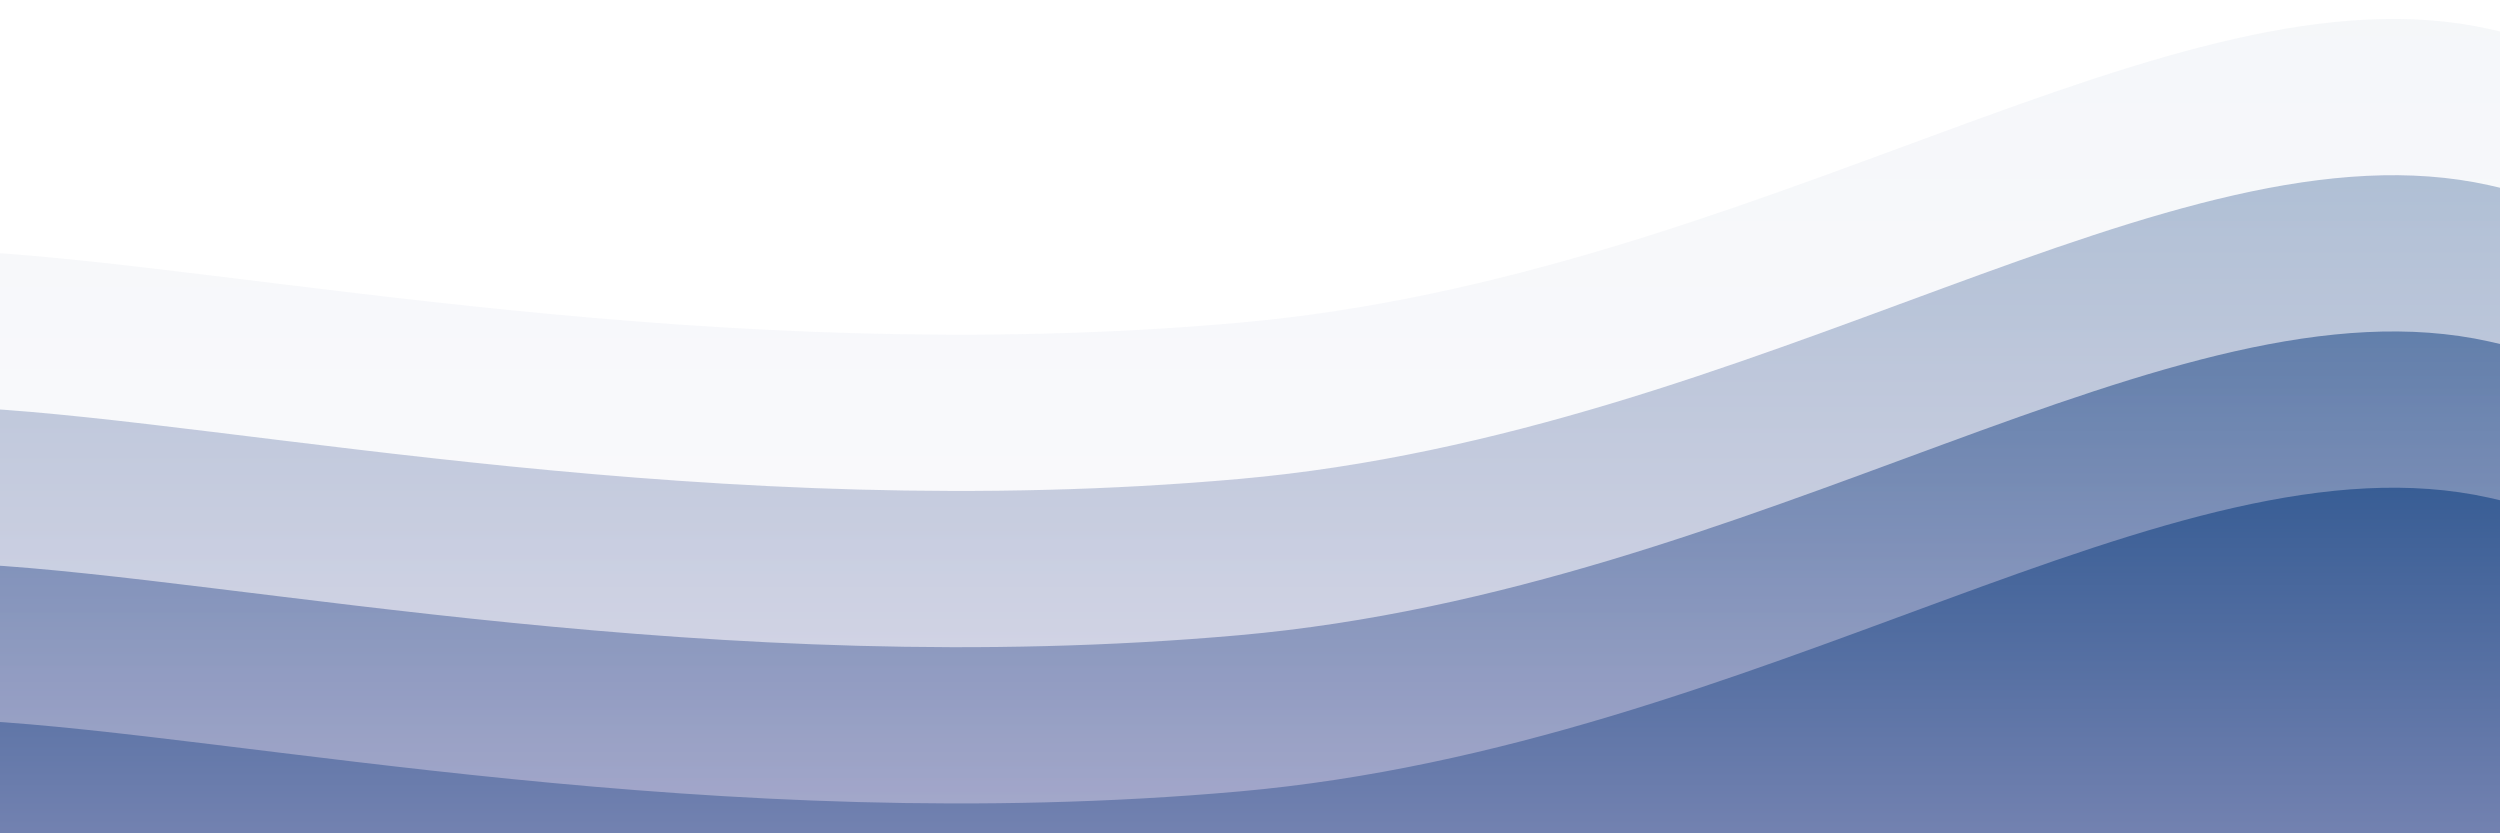 <svg xmlns="http://www.w3.org/2000/svg" version="1.1" xmlns:xlink="http://www.w3.org/1999/xlink" xmlns:svgjs="http://svgjs.dev/svgjs" viewBox="0 0 2400 800" opacity="1"><defs><linearGradient x1="50%" y1="0%" x2="50%" y2="100%" id="sssurf-grad"><stop stop-color="#2e5790" stop-opacity="1" offset="0%"></stop><stop stop-color="#FCD7F1" stop-opacity="1" offset="100%"></stop></linearGradient></defs><g fill="url(#sssurf-grad)" transform="matrix(1,0,0,1,-10.476,81.806)"><path d="M-10,10C242.083,24.167,697.917,122.583,1200,78C1702.083,33.417,2097.917,-271.083,2400,-204C2702.083,-136.917,3254.167,170,2650,400C2045.833,630,156.25,795.833,-500,900" transform="matrix(1,0,0,1,0,150)" opacity="0.05"></path><path d="M-10,10C242.083,24.167,697.917,122.583,1200,78C1702.083,33.417,2097.917,-271.083,2400,-204C2702.083,-136.917,3254.167,170,2650,400C2045.833,630,156.25,795.833,-500,900" transform="matrix(1,0,0,1,0,300)" opacity="0.37"></path><path d="M-10,10C242.083,24.167,697.917,122.583,1200,78C1702.083,33.417,2097.917,-271.083,2400,-204C2702.083,-136.917,3254.167,170,2650,400C2045.833,630,156.25,795.833,-500,900" transform="matrix(1,0,0,1,0,450)" opacity="0.68"></path><path d="M-10,10C242.083,24.167,697.917,122.583,1200,78C1702.083,33.417,2097.917,-271.083,2400,-204C2702.083,-136.917,3254.167,170,2650,400C2045.833,630,156.25,795.833,-500,900" transform="matrix(1,0,0,1,0,600)" opacity="1.00"></path></g></svg>